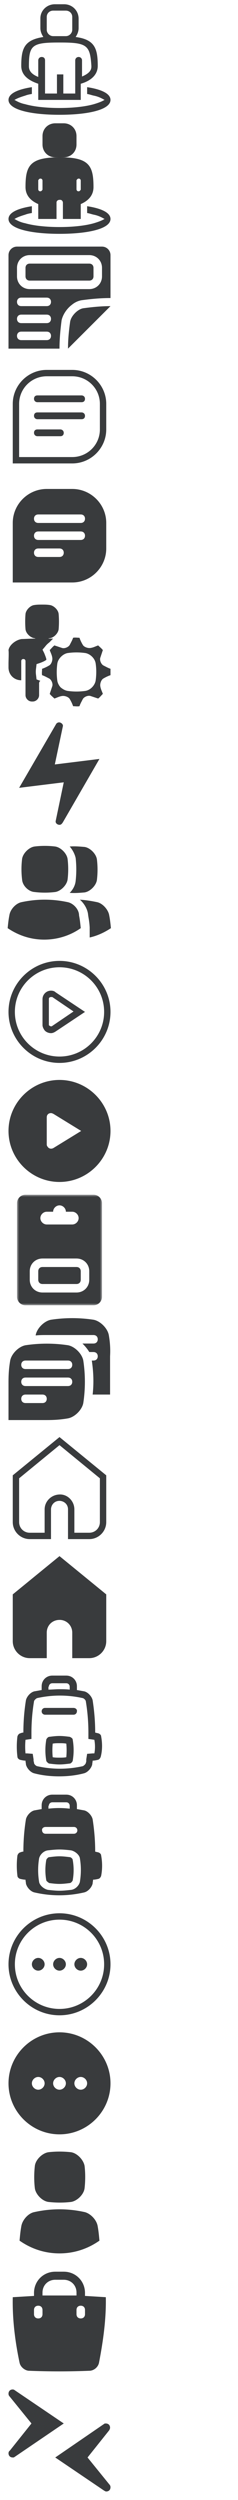<?xml version="1.0" encoding="utf-8"?>
<!-- Generator: Adobe Illustrator 24.1.3, SVG Export Plug-In . SVG Version: 6.00 Build 0)  -->
<svg version="1.1" id="Generic" xmlns="http://www.w3.org/2000/svg" xmlns:xlink="http://www.w3.org/1999/xlink" x="0px" y="0px"
	 width="56px" height="588px" viewBox="0 0 56 588" style="enable-background:new 0 0 56 588;" xml:space="preserve" preserveAspectRatio="none">
<style type="text/css">
	.st0{fill-rule:evenodd;clip-rule:evenodd;fill:#393B3D;}
	.st1{fill:#393B3D;}
	.st2{filter:url(#Adobe_OpacityMaskFilter);}
	.st3{fill:#FFFFFF;}
	.st4{mask:url(#SVGID_1_);}
</style>
<g id="avatarOff">
	<path class="st0" d="M15.5,2.5h-3C11.7,2.5,11,3.1,11,4v3c0,0.8,0.7,1.5,1.5,1.5h3C16.3,8.5,17,7.8,17,7V4
		C17,3.1,16.3,2.5,15.5,2.5z M14.3,10l-0.6,0c-6.2,0-6.9,0.7-6.9,5.6c0,1.1,0.7,1.9,2.2,2.5l0-3.9c0-0.4,0.3-0.8,0.8-0.8
		s0.8,0.3,0.8,0.8V22h2.8v-4.5h1.5V22h2.8v-7.8c0-0.4,0.3-0.8,0.8-0.8c0.4,0,0.8,0.3,0.8,0.8l0,3.8c1.4-0.6,2.2-1.3,2.2-2.3l0-0.2
		C21.2,10.7,20.5,10,14.3,10z M15.1,1c1.9,0,3.4,1.5,3.4,3.4v2.2c0,0.8-0.3,1.5-0.7,2.1c4.5,0.6,5.2,2.7,5.2,6.8
		c0,2.3-1.9,3.6-4,4.2l0,3.8H9l0-3.8c-2.1-0.7-4-1.9-4-4.2c0-4.1,0.7-6.1,5.2-6.8C9.8,8.1,9.5,7.4,9.5,6.6V4.3C9.5,2.5,11,1,12.9,1
		H15.1z M20.5,20.5C23.8,21,26,22,26,23.5c0,2.3-5.2,3.5-12,3.5S2,25.8,2,23.5C2,22,4.2,21,7.5,20.5l0,1.6c-0.6,0.1-1.1,0.2-1.6,0.4
		c-1,0.3-1.8,0.6-2.3,0.9c-0.1,0-0.1,0.1-0.2,0.1c0,0,0.1,0.1,0.2,0.1c0.5,0.3,1.3,0.7,2.3,0.9c2.1,0.6,5,0.9,8.1,0.9s6-0.3,8.1-0.9
		c1-0.3,1.8-0.6,2.3-0.9c0.1,0,0.1-0.1,0.2-0.1c0,0-0.1-0.1-0.2-0.1c-0.5-0.3-1.3-0.7-2.3-0.9c-0.5-0.1-1-0.3-1.6-0.4L20.5,20.5z"/>
</g>
<g id="avatarOn">
	<g>
		<path class="st0" d="M9.5,42c-0.2,0-0.4,0.2-0.5,0.4l0,0.1v2C9,44.8,9.2,45,9.5,45c0.2,0,0.4-0.2,0.5-0.4l0-0.1v-2
			C10,42.2,9.8,42,9.5,42z M18.5,42c-0.2,0-0.4,0.2-0.5,0.4l0,0.1v2c0,0.3,0.2,0.5,0.5,0.5c0.2,0,0.4-0.2,0.5-0.4l0-0.1v-2
			C19,42.2,18.8,42,18.5,42z M15,29c1.7,0,3,1.3,3,3v2c0,1.7-1.3,3-3,3l-0.8,0c6.8,0,7.8,2,7.8,7c0,2.1-1.4,3.3-3,4l0,3.5h-4.2v-3.8
			c0-0.4-0.3-0.7-0.6-0.7L14,47c-0.4,0-0.7,0.3-0.7,0.6l0,0.1v3.8H9L9,48c-1.6-0.7-3-1.9-3-4c0-5,1-7,8-7h-0.2H13c-1.7,0-3-1.3-3-3
			v-2c0-1.7,1.3-3,3-3H15z M20.5,48.5C23.8,49,26,50,26,51.5c0,2.3-5.2,3.5-12,3.5S2,53.8,2,51.5C2,50,4.2,49,7.5,48.5l0,1.6
			c-0.6,0.1-1.1,0.2-1.6,0.4c-1,0.3-1.8,0.6-2.3,0.9c-0.1,0-0.1,0.1-0.2,0.1c0,0,0.1,0.1,0.2,0.1c0.5,0.3,1.3,0.7,2.3,0.9
			c2.1,0.6,5,0.9,8.1,0.9s6-0.3,8.1-0.9c1-0.3,1.8-0.6,2.3-0.9c0.1,0,0.1-0.1,0.2-0.1c0,0-0.1-0.1-0.2-0.1c-0.5-0.3-1.3-0.7-2.3-0.9
			c-0.5-0.1-1-0.3-1.6-0.4L20.5,48.5z"/>
	</g>
</g>
<g>
	<g>
		<path class="st1" d="M16.5,75.7C16.2,77.8,16,79.9,16,82l10-10c-2.1,0-4.2,0.2-6.4,0.5C18.3,72.7,16.7,74.3,16.5,75.7z"/>
	</g>
	<g>
		<path class="st1" d="M21,62H7c-0.6,0-1,0.4-1,1v2c0,0.6,0.4,1,1,1h14c0.6,0,1-0.4,1-1v-2C22,62.4,21.6,62,21,62z"/>
	</g>
	<g>
		<path class="st1" d="M16.9,71.7c0.7-0.6,1.6-1,2.4-1.1c2.2-0.3,4.4-0.5,6.7-0.5V60c0-1.1-0.9-2-2-2H4c-1.1,0-2,0.9-2,2v22h12
			c0-2.2,0.2-4.4,0.5-6.7C14.8,74,15.7,72.6,16.9,71.7 M11,80H5c-0.6,0-1-0.4-1-1s0.4-1,1-1h6c0.6,0,1,0.4,1,1S11.6,80,11,80z
			 M11,76H5c-0.6,0-1-0.4-1-1s0.4-1,1-1h6c0.6,0,1,0.4,1,1S11.6,76,11,76z M11,72H5c-0.6,0-1-0.4-1-1s0.4-1,1-1h6c0.6,0,1,0.4,1,1
			S11.6,72,11,72z M24,65c0,1.7-1.3,3-3,3H7c-1.7,0-3-1.3-3-3v-2c0-1.7,1.3-3,3-3h14c1.7,0,3,1.3,3,3V65z"/>
	</g>
</g>
<g id="chatOff">
	<g>
		<path class="st1" d="M19.2,93c0.4,0,0.8,0.3,0.8,0.8s-0.3,0.8-0.8,0.8H8.8c-0.4,0-0.8-0.3-0.8-0.8S8.3,93,8.8,93H19.2z M19.2,97
			c0.4,0,0.8,0.3,0.8,0.8s-0.3,0.8-0.8,0.8H8.8c-0.4,0-0.8-0.3-0.8-0.8S8.3,97,8.8,97H19.2z M14.2,101c0.4,0,0.8,0.3,0.8,0.8
			s-0.3,0.8-0.8,0.8H8.8c-0.4,0-0.8-0.3-0.8-0.8s0.3-0.8,0.8-0.8H14.2z M17,88.5h-6c-3.6,0-6.5,2.9-6.5,6.5v12.5H17
			c3.6,0,6.5-2.9,6.5-6.5v-6C23.5,91.4,20.6,88.5,17,88.5z M17,87c4.4,0,8,3.6,8,8v6c0,4.4-3.6,8-8,8H3V95c0-4.4,3.6-8,8-8H17z"/>
	</g>
</g>
<g id="customize_flattened">
	<g>
		<path class="st1" d="M8.6,159.8l-0.1-0.9c-0.1-0.6-0.1-1.2,0-1.8l0.1-0.9l0.9-0.3c0.5-0.2,1-0.4,1.4-0.7c0,0,0-0.1,0-0.2
			c-0.1-0.4-0.3-0.9-0.5-1.4l-0.4-0.8l0.6-0.7c0.3-0.4,0.6-0.7,1-1l0.9-0.9c-0.3,0-0.7,0-1.1,0c0.1-0.1,0.2-0.1,0.3-0.1
			c1-0.1,2-1.2,2.1-2.1c0.1-1.2,0.1-2.4,0-3.6c-0.1-1-1.2-2-2.1-2.1c-0.6-0.1-1.2-0.1-1.8-0.1s-1.2,0-1.8,0.1c-1,0.1-2,1.2-2.1,2.1
			c-0.1,1.2-0.1,2.4,0,3.6c0.1,1,1.2,2,2.1,2.1c0.1,0,0.2,0.1,0.3,0.1c-1.4,0-2.7,0.1-3.3,0.1c-1.4,0.2-2.9,1.4-3.1,2.6
			C2.1,153.5,2,155.3,2,156v1c0,1.7,1.3,3,3,3v-4.5c0-0.3,0.2-0.5,0.5-0.5s0.5,0.2,0.5,0.5v5.5v2.5c0,0.8,0.7,1.5,1.5,1.5h0.2
			c0.8,0,1.5-0.7,1.5-1.5v-2.8c0-0.2,0.1-0.4,0.3-0.6c0,0,0,0-0.1,0L8.6,159.8z"/>
	</g>
	<g>
		<path class="st1" d="M26,157.3c-0.6-0.2-1.1-0.5-1.7-0.8c-0.5-0.3-0.9-1.2-0.7-1.8c0.2-0.6,0.4-1.2,0.6-1.8
			c-0.3-0.4-0.7-0.7-1.1-1.1c-0.6,0.2-1.1,0.5-1.8,0.6c-0.6,0.1-1.5-0.2-1.8-0.7c-0.3-0.5-0.6-1.1-0.8-1.7c-0.5,0-1-0.1-1.5,0
			c-0.2,0.6-0.5,1.1-0.8,1.7c-0.3,0.5-1.2,0.9-1.8,0.7c-0.6-0.2-1.2-0.4-1.8-0.6c-0.4,0.3-0.7,0.7-1.1,1.1c0.2,0.6,0.5,1.1,0.6,1.8
			c0.1,0.6-0.2,1.5-0.7,1.8c-0.5,0.3-1.1,0.6-1.7,0.8c0,0.5-0.1,1,0,1.5c0.6,0.2,1.1,0.5,1.7,0.8c0.5,0.3,0.9,1.2,0.7,1.8
			c-0.2,0.6-0.4,1.2-0.6,1.8c0.3,0.4,0.7,0.7,1.1,1.1c0.6-0.2,1.1-0.5,1.8-0.6c0.6-0.1,1.5,0.2,1.8,0.7c0.3,0.5,0.6,1.1,0.8,1.7
			c0.5,0,1,0.1,1.5,0c0.2-0.6,0.5-1.1,0.8-1.7c0.3-0.5,1.2-0.9,1.8-0.7c0.6,0.2,1.2,0.4,1.8,0.6c0.4-0.3,0.7-0.7,1.1-1.1
			c-0.2-0.6-0.5-1.1-0.6-1.8c-0.1-0.6,0.2-1.5,0.7-1.8c0.5-0.3,1.1-0.6,1.7-0.8C26,158.3,26,157.8,26,157.3z M22.5,160.1L22.5,160.1
			c-0.2,1.1-1.2,2.2-2.4,2.4c-1.4,0.2-2.8,0.2-4.2,0c-0.6-0.1-1.1-0.4-1.6-0.8c-0.4-0.4-0.7-1-0.8-1.5c-0.2-1.4-0.2-2.8,0-4.2
			c0.2-1.1,1.3-2.2,2.4-2.4c1.4-0.2,2.8-0.2,4.2,0c1.1,0.2,2.2,1.2,2.4,2.4C22.7,157.3,22.7,158.7,22.5,160.1z"/>
	</g>
</g>
<g id="chatOn">
	<g>
		<path class="st1" d="M19,121H9c-0.6,0-1,0.4-1,1s0.4,1,1,1h10c0.6,0,1-0.4,1-1S19.6,121,19,121z M19,125H9c-0.6,0-1,0.4-1,1
			s0.4,1,1,1h10c0.6,0,1-0.4,1-1S19.6,125,19,125z M14,129H9c-0.6,0-1,0.4-1,1s0.4,1,1,1h5c0.6,0,1-0.4,1-1S14.6,129,14,129z
			 M17,115c4.4,0,8,3.6,8,8v6c0,4.4-3.6,8-8,8H3v-14c0-4.4,3.6-8,8-8H17z"/>
	</g>
</g>
<g>
	<path class="st1" d="M13.1,193.1c-0.1,0.5,0.4,0.9,0.9,0.9c0.4,0,0.6-0.3,0.8-0.6l8.6-14.9l-10.5,1.3l1.9-9
		c0.1-0.4-0.4-0.9-0.9-0.9c-0.3,0-0.6,0.2-0.7,0.4l-8.7,15l10.5-1.3L13.1,193.1z"/>
</g>
<g id="friends_flattened">
	<g>
		<path class="st1" d="M16,212.2c-3.7-0.8-7.3-0.8-11,0c-1.3,0.3-2.6,1.7-2.8,3.1c-0.2,1-0.3,2-0.4,3c2.5,1.7,5.4,2.7,8.6,2.7
			s6.2-1,8.6-2.7c-0.1-1-0.2-2-0.4-3C18.6,213.9,17.3,212.5,16,212.2z"/>
	</g>
	<g>
		<path class="st1" d="M16.4,210c1.2,0.1,2.3,0,3.5-0.1c1.3-0.2,2.7-1.6,2.9-2.9c0.2-1.6,0.2-3.3,0-4.9c-0.2-1.3-1.6-2.7-2.9-2.9
			c-1.2-0.1-2.3-0.2-3.5-0.1c0.7,0.8,1.2,1.8,1.4,2.7c0.2,1.8,0.2,3.6,0,5.4C17.7,208.2,17.2,209.2,16.4,210z"/>
	</g>
	<g>
		<path class="st1" d="M26.1,218.3c-0.1-1-0.2-2-0.4-3c-0.2-1.3-1.5-2.8-2.8-3.1c-1.4-0.3-2.7-0.5-4.1-0.6c1,0.9,1.7,2.1,1.9,3.3
			c0.1,1,0.3,1.5,0.4,3.2c0,0.5,0,1.4,0,2.4C22.9,220.1,24.6,219.3,26.1,218.3z"/>
	</g>
	<g>
		<path class="st1" d="M8.1,209.8c1.6,0.2,3.3,0.2,4.9,0c1.3-0.2,2.7-1.6,2.9-2.9c0.2-1.6,0.2-3.3,0-4.9c-0.2-1.3-1.6-2.7-2.9-2.9
			c-1.6-0.2-3.3-0.2-4.9,0c-1.3,0.2-2.7,1.6-2.9,2.9c-0.2,1.6-0.2,3.3,0,4.9C5.3,208.3,6.7,209.7,8.1,209.8z"/>
	</g>
</g>
<g id="gamesOff">
	<g>
		<path class="st1" d="M12,234.5c-0.3,0-0.5,0.2-0.5,0.4v6.1c0,0.1,0,0.2,0.1,0.2c0.1,0.1,0.3,0.2,0.4,0.2c0.1,0,0.2,0,0.3-0.1
			l5-3.4l-5-3.4C12.2,234.5,12.1,234.5,12,234.5z M12,233c0.4,0,0.8,0.1,1.1,0.4L20,238l-6.9,4.6c-0.3,0.2-0.7,0.4-1.1,0.4
			c-0.6,0-1.3-0.3-1.6-0.8c-0.2-0.3-0.4-0.7-0.4-1.1v-6.1C10,233.9,10.9,233,12,233z M14,227.5c-5.8,0-10.5,4.7-10.5,10.5
			c0,5.8,4.7,10.5,10.5,10.5s10.5-4.7,10.5-10.5C24.5,232.2,19.8,227.5,14,227.5z M14,226c6.6,0,12,5.4,12,12s-5.4,12-12,12
			s-12-5.4-12-12S7.4,226,14,226z"/>
	</g>
</g>
<g id="gamesOn">
	<g>
		<path class="st1" d="M12,261.8c-0.6,0-1,0.4-1,1v6.4c0,0.2,0.1,0.4,0.2,0.5c0.3,0.5,0.9,0.6,1.4,0.3l6.5-4l-6.5-4
			C12.4,261.9,12.2,261.8,12,261.8z M14,254c6.6,0,12,5.4,12,12s-5.4,12-12,12s-12-5.4-12-12S7.4,254,14,254z"/>
	</g>
</g>
<g>
	<defs>
		<filter id="Adobe_OpacityMaskFilter" filterUnits="userSpaceOnUse" x="4" y="281" width="20" height="26">
			<feColorMatrix  type="matrix" values="1 0 0 0 0  0 1 0 0 0  0 0 1 0 0  0 0 0 1 0"/>
		</filter>
	</defs>
	<mask maskUnits="userSpaceOnUse" x="4" y="281" width="20" height="26" id="SVGID_1_">
		<g class="st2">
			<g>
				<rect x="-4" y="276" class="st3" width="36" height="36"/>
			</g>
		</g>
	</mask>
	<g class="st4">
		<g>
			<path class="st1" d="M22,281H6c-1.1,0-2,0.9-2,2v22c0,1.1,0.9,2,2,2h16c1.1,0,2-0.9,2-2v-22C24,281.9,23.1,281,22,281z M11,285
				h1.5c0-0.8,0.7-1.5,1.5-1.5c0.8,0,1.5,0.7,1.5,1.5H17c0.8,0,1.5,0.7,1.5,1.5c0,0.8-0.7,1.5-1.5,1.5h-6c-0.8,0-1.5-0.7-1.5-1.5
				C9.5,285.7,10.2,285,11,285z M21,301c0,1.7-1.3,3-3,3h-8c-1.7,0-3-1.3-3-3v-2c0-1.7,1.3-3,3-3h8c1.7,0,3,1.3,3,3V301z"/>
		</g>
	</g>
	<path class="st1" d="M18,298c0.6,0,1,0.4,1,1v2c0,0.6-0.4,1-1,1h-8c-0.6,0-1-0.4-1-1v-2c0-0.6,0.4-1,1-1H18"/>
</g>
<g id="groups_flattened">
	<g>
		<g>
			<g>
				<path class="st1" d="M19.6,320c-0.3-1.6-2-3.3-3.6-3.6c-3.3-0.5-6.7-0.5-10,0c-1.6,0.3-3.3,2-3.6,3.6c-0.3,1.7-0.4,3.3-0.4,5
					c0,2.7,0,9,0,9s6.3,0,9,0c1.7,0,3.3-0.1,5-0.4c1.6-0.3,3.3-2,3.6-3.6C20.1,326.7,20.1,323.3,19.6,320z M10,330H6
					c-0.6,0-1-0.4-1-1c0-0.6,0.4-1,1-1h4c0.6,0,1,0.4,1,1C11,329.6,10.6,330,10,330z M16,326H6c-0.6,0-1-0.4-1-1c0-0.6,0.4-1,1-1h10
					c0.6,0,1,0.4,1,1C17,325.6,16.6,326,16,326z M16,322H6c-0.6,0-1-0.4-1-1c0-0.6,0.4-1,1-1h10c0.6,0,1,0.4,1,1
					C17,321.6,16.6,322,16,322z"/>
			</g>
		</g>
		<g>
			<g>
				<path class="st1" d="M25.6,314c-0.3-1.6-2-3.3-3.6-3.6c-3.3-0.5-6.7-0.5-10,0c-1.6,0.3-3.3,2-3.6,3.6c0,0,0,0.1,0,0.1
					c0.9-0.1,1.8-0.1,2.6-0.1c0.3,0,0.6,0,0.8,0c0.1,0,0.1,0,0.2,0h10c0.6,0,1,0.4,1,1c0,0.6-0.4,1-1,1h-2.6c0.6,0.6,1.2,1.3,1.6,2
					h1c0.6,0,1,0.4,1,1c0,0.6-0.4,1-1,1h-0.4c0.4,2.7,0.5,5.3,0.2,8c2.2,0,4.1,0,4.1,0s0-6.3,0-9C26,317.3,25.9,315.7,25.6,314z"/>
			</g>
		</g>
	</g>
</g>
<g id="homeOff">
	<g>
		<path class="st1" d="M4.5,347.7V358c0,1.4,1.1,2.5,2.5,2.5h3.5V355c0-1.9,1.6-3.5,3.6-3.5l0.2,0c1.8,0.1,3.2,1.7,3.2,3.5v5.5H21
			c1.4,0,2.5-1.1,2.5-2.5v-10.3l-9.5-7.8L4.5,347.7z M14,338l11,9v11c0,2.2-1.8,4-4,4h-5v-7c0-1.1-0.8-1.9-1.9-2l-0.1,0
			c-1.1,0-1.9,0.8-2,1.9l0,0.1v7H7c-2.2,0-4-1.8-4-4v-11L14,338z"/>
	</g>
</g>
<g id="homeOn">
	<path class="st1" d="M14,366l11,9v11c0,2.2-1.8,4-4,4h-4v-6c0-1.6-1.2-2.9-2.8-3l-0.2,0c-1.7,0-3,1.3-3,3v6H7c-2.2,0-4-1.8-4-4v-11
		L14,366z"/>
</g>
<g id="inventory_x5F_off">
	<g>
		<path class="st1" d="M23.8,408.4c0-0.3-0.3-0.6-0.6-0.7c-0.3-0.1-0.5-0.1-0.8-0.2c0-2.5-0.2-5-0.6-7.6c-0.2-0.9-1.1-1.9-2-2.1
			c-0.6-0.1-1.1-0.2-1.7-0.3v-0.9c0-1.4-1.1-2.5-2.5-2.5h-3.3c-1.4,0-2.5,1.1-2.5,2.5v0.9c-0.6,0.1-1.1,0.2-1.7,0.3
			c-0.9,0.2-1.8,1.2-2,2.1c-0.4,2.5-0.6,5-0.6,7.6c-0.3,0-0.5,0.1-0.8,0.2c-0.3,0.1-0.5,0.4-0.6,0.7c-0.2,1.6-0.2,3.2,0,4.8
			c0,0.3,0.3,0.6,0.6,0.7c0.4,0.1,0.9,0.2,1.3,0.2c0,0.3,0.1,0.6,0.1,0.9c0.2,0.9,1.1,1.9,2,2.1c1.9,0.5,3.9,0.7,5.8,0.7
			c1.9,0,3.9-0.2,5.8-0.7c0.9-0.2,1.8-1.2,2-2.1c0-0.3,0.1-0.6,0.1-0.9c0.4,0,0.9-0.1,1.3-0.2c0.3-0.1,0.5-0.4,0.6-0.7
			C24.1,411.7,24.1,410,23.8,408.4z M11.5,396.7c0-0.5,0.4-0.8,0.8-0.8h3.3c0.5,0,0.8,0.4,0.8,0.8v0.7c-0.8-0.1-1.7-0.1-2.5-0.1
			s-1.7,0.1-2.5,0.1V396.7z M22.2,412.4c-0.1,0-0.3,0-0.4,0l-1.3,0.1l-0.2,1.3l0,0.3c0,0.2,0,0.3-0.1,0.5c0,0.3-0.5,0.7-0.7,0.8
			c-1.8,0.4-3.6,0.6-5.4,0.6c-1.8,0-3.6-0.2-5.4-0.6c-0.3-0.1-0.7-0.5-0.7-0.8c0-0.2-0.1-0.3-0.1-0.5l0-0.3l-0.2-1.3l-1.3-0.1
			c-0.1,0-0.3,0-0.4,0c-0.1-1.1-0.1-2.1,0-3.2c0,0,0,0,0,0l1.4-0.2l0-1.5c0-2.4,0.2-4.9,0.6-7.3c0-0.3,0.5-0.7,0.7-0.8
			c1.8-0.4,3.6-0.6,5.4-0.6c1.8,0,3.6,0.2,5.4,0.6c0.3,0.1,0.7,0.5,0.7,0.8c0.4,2.4,0.6,4.9,0.6,7.3l0,1.5l1.4,0.2c0,0,0,0,0,0
			C22.4,410.3,22.4,411.4,22.2,412.4z"/>
	</g>
	<g>
		<path class="st1" d="M16.4,408.5c-0.8-0.1-1.6-0.2-2.4-0.2s-1.6,0.1-2.4,0.2c-0.3,0-0.6,0.4-0.7,0.6c-0.3,1.7-0.3,3.4,0,5.1
			c0.1,0.2,0.5,0.6,0.7,0.6c0.8,0.1,1.6,0.2,2.4,0.2s1.6-0.1,2.4-0.2c0.3,0,0.6-0.4,0.7-0.6c0.3-1.7,0.3-3.4,0-5.1
			C17.1,408.9,16.7,408.6,16.4,408.5z M15.6,413.3c-0.5,0.1-1.1,0.1-1.6,0.1c-0.5,0-1.1,0-1.6-0.1c-0.1-1.1-0.1-2.1,0-3.2
			c0.5-0.1,1.1-0.1,1.6-0.1c0.5,0,1.1,0,1.6,0.1C15.7,411.1,15.7,412.2,15.6,413.3z"/>
	</g>
	<g>
		<path class="st1" d="M17.3,401.7h-6.7c-0.5,0-0.8,0.4-0.8,0.8c0,0.5,0.4,0.8,0.8,0.8h6.7c0.5,0,0.8-0.4,0.8-0.8
			C18.2,402.1,17.8,401.7,17.3,401.7z"/>
	</g>
</g>
<g id="inventory_x5F_on">
	<g>
		<path class="st1" d="M16.4,436.8c-0.8-0.1-1.6-0.2-2.4-0.2s-1.6,0.1-2.4,0.2c-0.3,0-0.6,0.4-0.7,0.6c-0.3,1.6-0.3,3.3,0,4.9
			c0.1,0.2,0.5,0.5,0.7,0.6c0.8,0.1,1.6,0.2,2.4,0.2s1.6-0.1,2.4-0.2c0.3,0,0.6-0.4,0.7-0.6c0.3-1.6,0.3-3.3,0-4.9
			C17.1,437.2,16.7,436.8,16.4,436.8z"/>
	</g>
	<g>
		<path class="st1" d="M23.8,436.4c0-0.3-0.3-0.6-0.6-0.7c-0.3-0.1-0.5-0.1-0.8-0.2c0-2.5-0.2-5-0.6-7.6c-0.2-0.9-1.1-1.9-2-2.1
			c-0.6-0.1-1.1-0.2-1.7-0.3v-0.9c0-1.4-1.1-2.5-2.5-2.5h-3.3c-1.4,0-2.5,1.1-2.5,2.5v0.9c-0.6,0.1-1.1,0.2-1.7,0.3
			c-0.9,0.2-1.8,1.2-2,2.1c-0.4,2.5-0.6,5-0.6,7.6c-0.3,0-0.5,0.1-0.8,0.2c-0.3,0.1-0.5,0.4-0.6,0.7c-0.2,1.6-0.2,3.2,0,4.8
			c0,0.3,0.3,0.6,0.6,0.7c0.4,0.1,0.9,0.2,1.3,0.2c0,0.3,0.1,0.6,0.1,0.9c0.2,0.9,1.1,1.9,2,2.1c3.9,0.9,7.8,0.9,11.7,0
			c0.9-0.2,1.8-1.2,2-2.1c0-0.3,0.1-0.6,0.1-0.9c0.4,0,0.9-0.1,1.3-0.2c0.3-0.1,0.5-0.4,0.6-0.7C24.1,439.7,24.1,438,23.8,436.4z
			 M11.5,424.7c0-0.5,0.4-0.8,0.8-0.8h3.3c0.5,0,0.8,0.4,0.8,0.8v0.7c-1.7-0.2-3.3-0.2-5,0V424.7z M10.7,429.7h6.7
			c0.5,0,0.8,0.4,0.8,0.8c0,0.5-0.4,0.8-0.8,0.8h-6.7c-0.5,0-0.8-0.4-0.8-0.8C9.8,430.1,10.2,429.7,10.7,429.7z M18.8,442.6
			c-0.2,0.9-1.1,1.8-2.1,1.9c-0.9,0.1-1.8,0.2-2.7,0.2s-1.8-0.1-2.7-0.2c-1-0.2-2-1.1-2.1-1.9c-0.3-1.8-0.3-3.7,0-5.5
			c0.2-0.9,1.1-1.8,2.1-1.9c0.9-0.1,1.8-0.2,2.7-0.2s1.8,0.1,2.7,0.2c1,0.2,2,1.1,2.1,1.9C19.1,438.9,19.1,440.7,18.8,442.6z"/>
	</g>
</g>
<g id="moreOff">
	<g>
		<path class="st1" d="M19,460.5c0.8,0,1.5,0.7,1.5,1.5s-0.7,1.5-1.5,1.5s-1.5-0.7-1.5-1.5S18.2,460.5,19,460.5z M14,460.5
			c0.8,0,1.5,0.7,1.5,1.5s-0.7,1.5-1.5,1.5s-1.5-0.7-1.5-1.5S13.2,460.5,14,460.5z M9,460.5c0.8,0,1.5,0.7,1.5,1.5s-0.7,1.5-1.5,1.5
			s-1.5-0.7-1.5-1.5S8.2,460.5,9,460.5z M14,451.5c-5.8,0-10.5,4.7-10.5,10.5s4.7,10.5,10.5,10.5s10.5-4.7,10.5-10.5
			S19.8,451.5,14,451.5z M14,450c6.6,0,12,5.4,12,12s-5.4,12-12,12s-12-5.4-12-12S7.4,450,14,450z"/>
	</g>
</g>
<g>
	<g>
		<path class="st1" d="M14,478c-6.6,0-12,5.4-12,12c0,6.6,5.4,12,12,12s12-5.4,12-12C26,483.4,20.6,478,14,478z M9,491.5
			c-0.8,0-1.5-0.7-1.5-1.5s0.7-1.5,1.5-1.5s1.5,0.7,1.5,1.5S9.8,491.5,9,491.5z M14,491.5c-0.8,0-1.5-0.7-1.5-1.5s0.7-1.5,1.5-1.5
			s1.5,0.7,1.5,1.5S14.8,491.5,14,491.5z M19,491.5c-0.8,0-1.5-0.7-1.5-1.5s0.7-1.5,1.5-1.5s1.5,0.7,1.5,1.5S19.8,491.5,19,491.5z"
			/>
	</g>
</g>
<g id="profile">
	<g>
		<g>
			<path class="st1" d="M16.7,506.2c-1.8-0.2-3.6-0.2-5.3,0c-1.4,0.2-3,1.7-3.2,3.2c-0.2,1.8-0.2,3.6,0,5.3c0.2,1.4,1.7,3,3.2,3.2
				c1.8,0.2,3.6,0.2,5.3,0c1.4-0.2,3-1.7,3.2-3.2c0.2-1.8,0.2-3.6,0-5.3C19.6,507.9,18.1,506.4,16.7,506.2z"/>
		</g>
		<g>
			<g>
				<path class="st1" d="M14,530c3.5,0,6.7-1.1,9.4-3c-0.1-1.1-0.2-2.2-0.4-3.3c-0.2-1.5-1.6-3-3-3.4c-4-0.9-8-0.9-12,0
					c-1.4,0.3-2.8,1.9-3,3.4c-0.2,1.1-0.3,2.2-0.4,3.3C7.3,528.9,10.5,530,14,530z"/>
			</g>
		</g>
	</g>
</g>
<g id="shop_2_">
	<path class="st1" d="M20,540v-0.7c0-2.8-2.2-5-5-5h-2c-2.8,0-5,2.2-5,5v0.7c-1.7,0.1-3.3,0.2-5,0.3c-0.1,5,0.5,10.2,1.6,15.4
		c0.2,1,1.2,1.8,2.1,1.9c4.8,0.2,9.7,0.2,14.5,0c1-0.1,1.9-0.9,2.1-1.9c1-5.2,1.7-10.3,1.6-15.4C23.3,540.2,21.7,540.1,20,540z
		 M10,544.3c0,0.6-0.4,1-1,1s-1-0.4-1-1v-1c0-0.6,0.4-1,1-1s1,0.4,1,1V544.3z M10,539.9v-0.7c0-1.7,1.3-3,3-3h2c1.7,0,3,1.3,3,3v0.7
		C15.3,539.9,12.7,539.9,10,539.9z M20,544.3c0,0.6-0.4,1-1,1s-1-0.4-1-1v-1c0-0.6,0.4-1,1-1s1,0.4,1,1V544.3z"/>
</g>
<g id="trade">
	<g>
		<path class="st1" d="M13,578l11.5,7.8c0.2,0.1,0.3,0.2,0.5,0.2c0.6,0,1-0.4,1-1c0-0.3-0.1-0.5-0.3-0.7l0,0l-5.1-6.3l5.1-6.4
			c0.1-0.2,0.2-0.4,0.2-0.6c0-0.6-0.4-1-1-1c-0.2,0-0.3,0-0.4,0.1L13,578z"/>
	</g>
	<g>
		<path class="st1" d="M3.5,562.2C3.4,562.1,3.2,562,3,562c-0.6,0-1,0.4-1,1c0,0.3,0.1,0.5,0.3,0.7l0,0l5.1,6.3l-5.1,6.4
			C2.1,576.5,2,576.8,2,577c0,0.6,0.4,1,1,1c0.2,0,0.3,0,0.4-0.1L15,570L3.5,562.2z"/>
	</g>
</g>
</svg>
